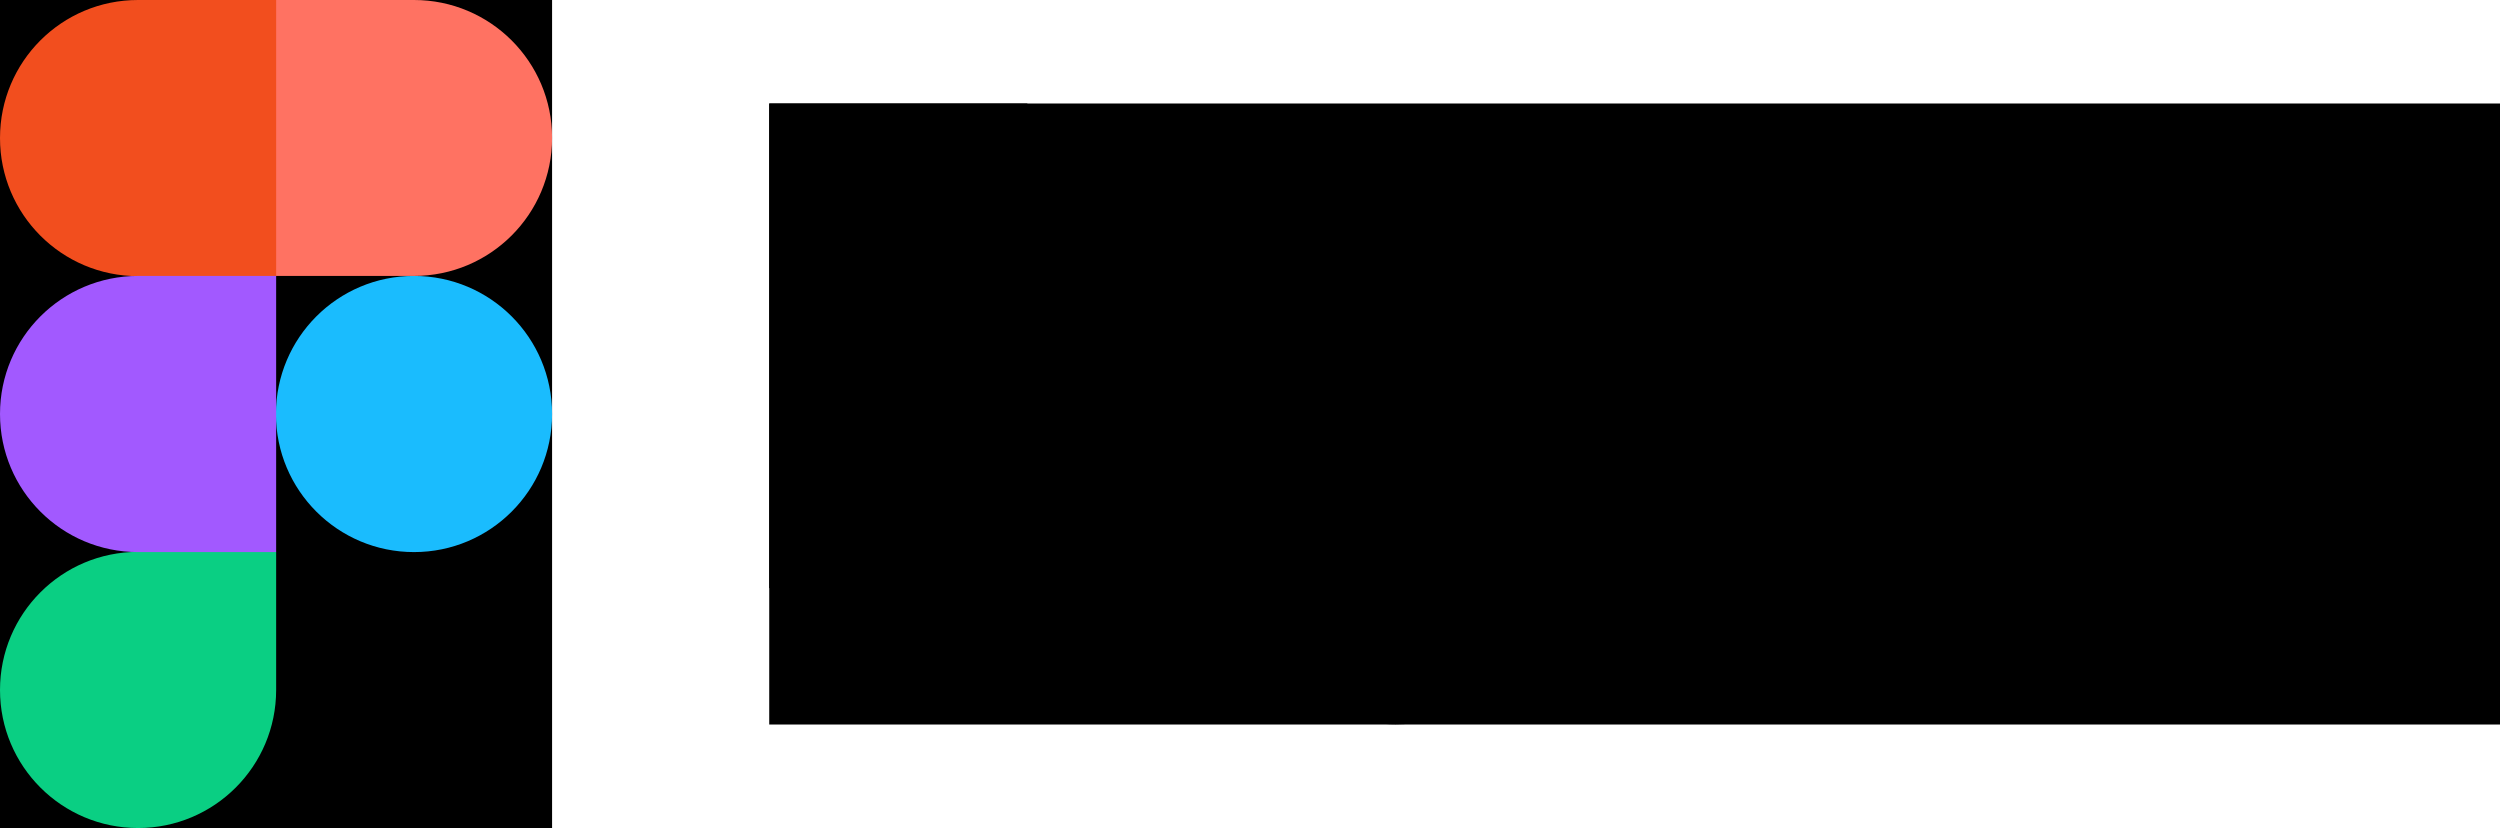 <?xml version="1.0" encoding="UTF-8"?><svg xmlns="http://www.w3.org/2000/svg" width="120.77" height="40" viewBox="0 0 120.77 40"><defs><style>.d{fill:#f24e1e;}.e{fill:#ff7262;}.f{fill:#a259ff;}.g{fill:#0acf83;}.h{fill:#1abcfe;}.i{fill-rule:evenodd;}</style></defs><g id="a"/><g id="b"><g id="c"><g><g><rect y="0" width="26.67" height="40"/><path class="h" d="M13.33,20c0-3.68,2.98-6.67,6.67-6.67h0c3.68,0,6.67,2.98,6.67,6.67h0c0,3.68-2.98,6.67-6.67,6.67h0c-3.68,0-6.67-2.98-6.67-6.67h0Z"/><path class="g" d="M0,33.33c0-3.68,2.98-6.67,6.67-6.67h6.67v6.67c0,3.68-2.98,6.67-6.67,6.67h0c-3.68,0-6.67-2.98-6.67-6.67H0Z"/><path class="e" d="M13.33,0V13.33h6.67c3.68,0,6.67-2.98,6.67-6.67h0C26.67,2.98,23.68,0,20,0h-6.67Z"/><path class="d" d="M0,6.67c0,3.68,2.98,6.67,6.67,6.67h6.67V0H6.67C2.98,0,0,2.98,0,6.67H0Z"/><path class="f" d="M0,20c0,3.68,2.98,6.67,6.67,6.67h6.67V13.33H6.67c-3.68,0-6.67,2.98-6.67,6.67H0Z"/></g><g><rect x="37.16" y="5" width="83.61" height="30"/><path d="M37.16,5V28.41h3.01v-11.14h7.26v-2.95h-7.26V7.95h9.46v-2.95h-12.47Z"/><path d="M55.05,9.75c1.09,0,1.96-.88,1.96-1.96s-.88-1.96-1.96-1.96-1.96,.88-1.96,1.96,.88,1.96,1.96,1.96Z"/><path d="M53.52,12.7v15.72h3.01V12.7h-3.01Z"/><path class="i" d="M67.7,12.24c-4,0-6.79,3.38-6.79,7.4s2.79,7.4,6.79,7.4c1.83,0,3.34-.71,4.44-1.86v2.09c0,2.6-2.05,4.78-4.72,4.78-.96,0-1.91-.37-2.67-.9l-1.51,2.61c1.21,.78,2.64,1.23,4.18,1.23,4.27,0,7.73-3.46,7.73-7.73V12.7h-3.01v1.4c-1.1-1.15-2.61-1.86-4.44-1.86Zm-3.78,7.4c0-2.49,1.91-4.45,4.11-4.45s4.11,1.96,4.11,4.45-1.91,4.45-4.11,4.45-4.11-1.96-4.11-4.45Z"/><path d="M86.01,15.19c-1.78,0-3.23,1.51-3.23,3.29v9.94h-3.01V12.7h3.01v1.44c.88-1.14,2.18-1.9,3.88-1.9,2.11,0,3.73,1.05,4.67,2.65,1.04-1.55,2.75-2.65,4.79-2.65,3.43,0,5.56,2.77,5.58,6.19v.03h0v9.96h-3.01v-9.94c0-1.78-1.44-3.29-3.23-3.29s-3.23,1.51-3.23,3.29v9.94h-3.01v-9.94c0-1.78-1.44-3.29-3.23-3.29Z"/><path class="i" d="M117.76,14.48c-1.34-1.38-3.18-2.24-5.3-2.24-4.48,0-7.66,3.79-7.66,8.32s3.18,8.32,7.66,8.32c2.13,0,3.96-.86,5.3-2.24v1.78h3.01V12.7h-3.01v1.78Zm-9.95,6.08c0-3,2.3-5.37,4.98-5.37s4.98,2.37,4.98,5.37-2.3,5.37-4.98,5.37-4.98-2.37-4.98-5.37Z"/></g></g></g></g></svg>
